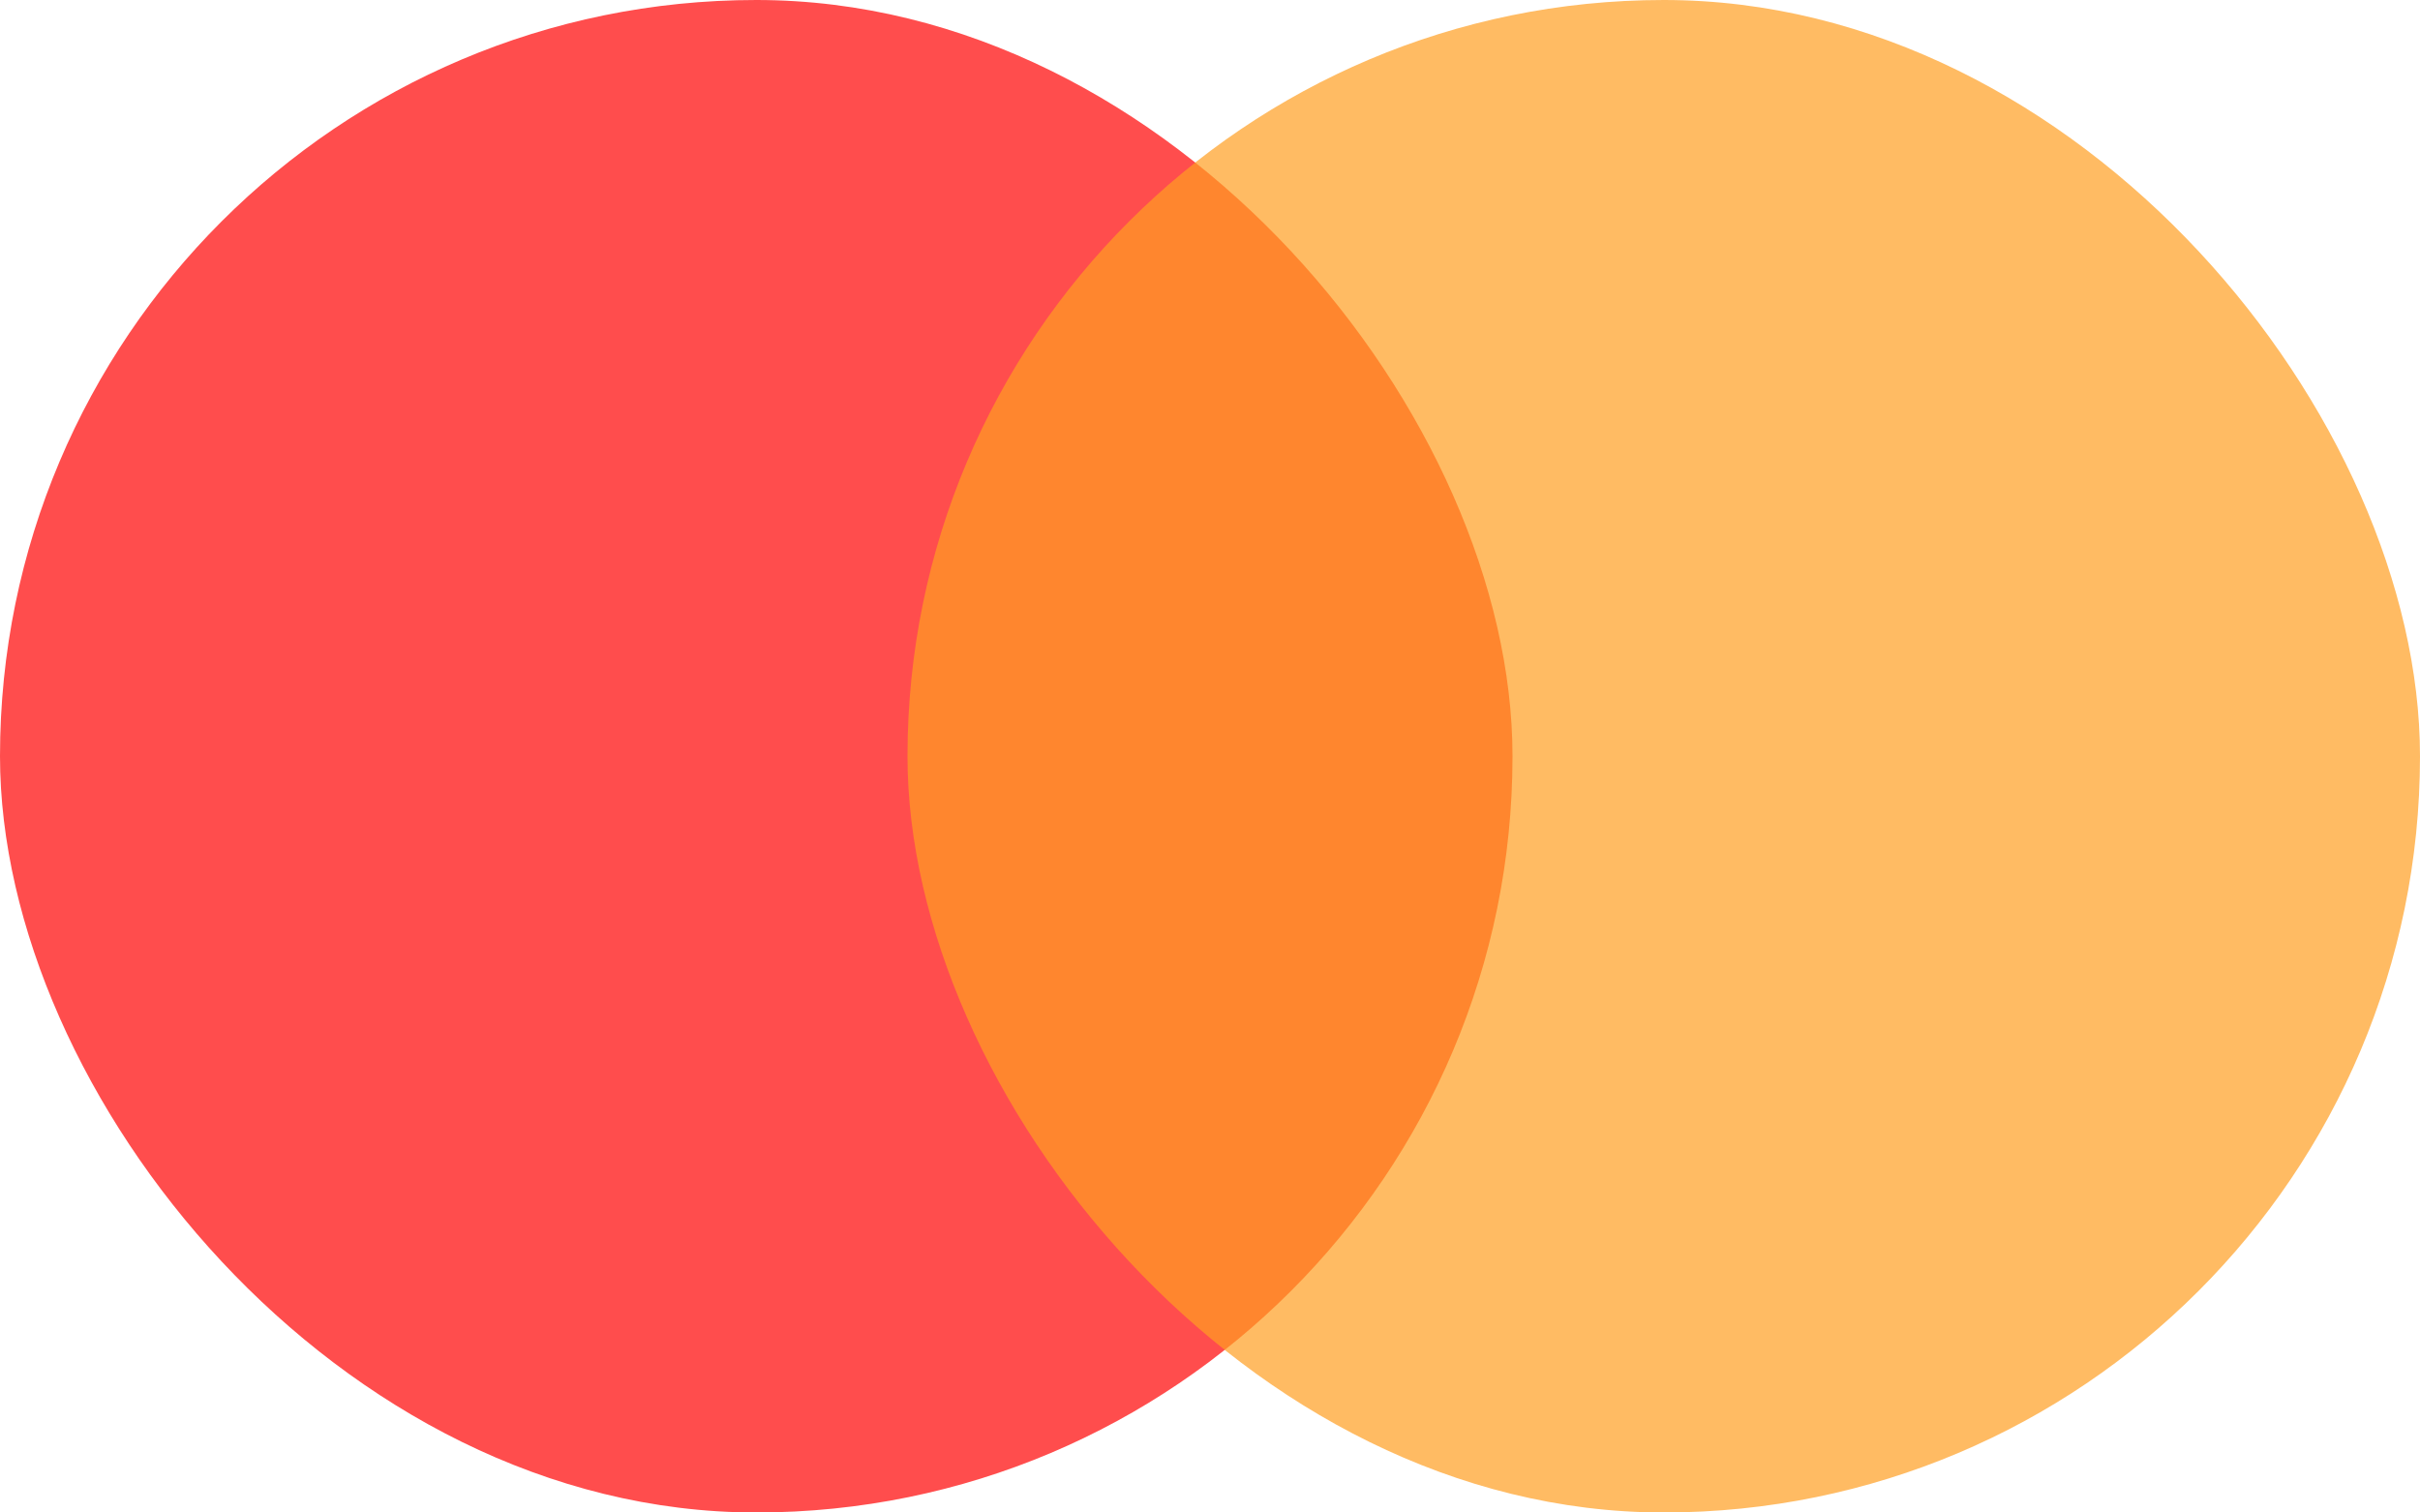 <svg xmlns="http://www.w3.org/2000/svg" width="16" height="10" viewBox="0 0 16 10">
  <g id="Group_35" data-name="Group 35" transform="translate(-29 -333)">
    <rect id="Rectangle_19" data-name="Rectangle 19" width="10" height="10" rx="5" transform="translate(29 333)" fill="#ff4d4d"/>
    <rect id="Rectangle_20" data-name="Rectangle 20" width="10" height="10" rx="5" transform="translate(35 333)" fill="#ff9f21" opacity="0.7"/>
  </g>
</svg>
